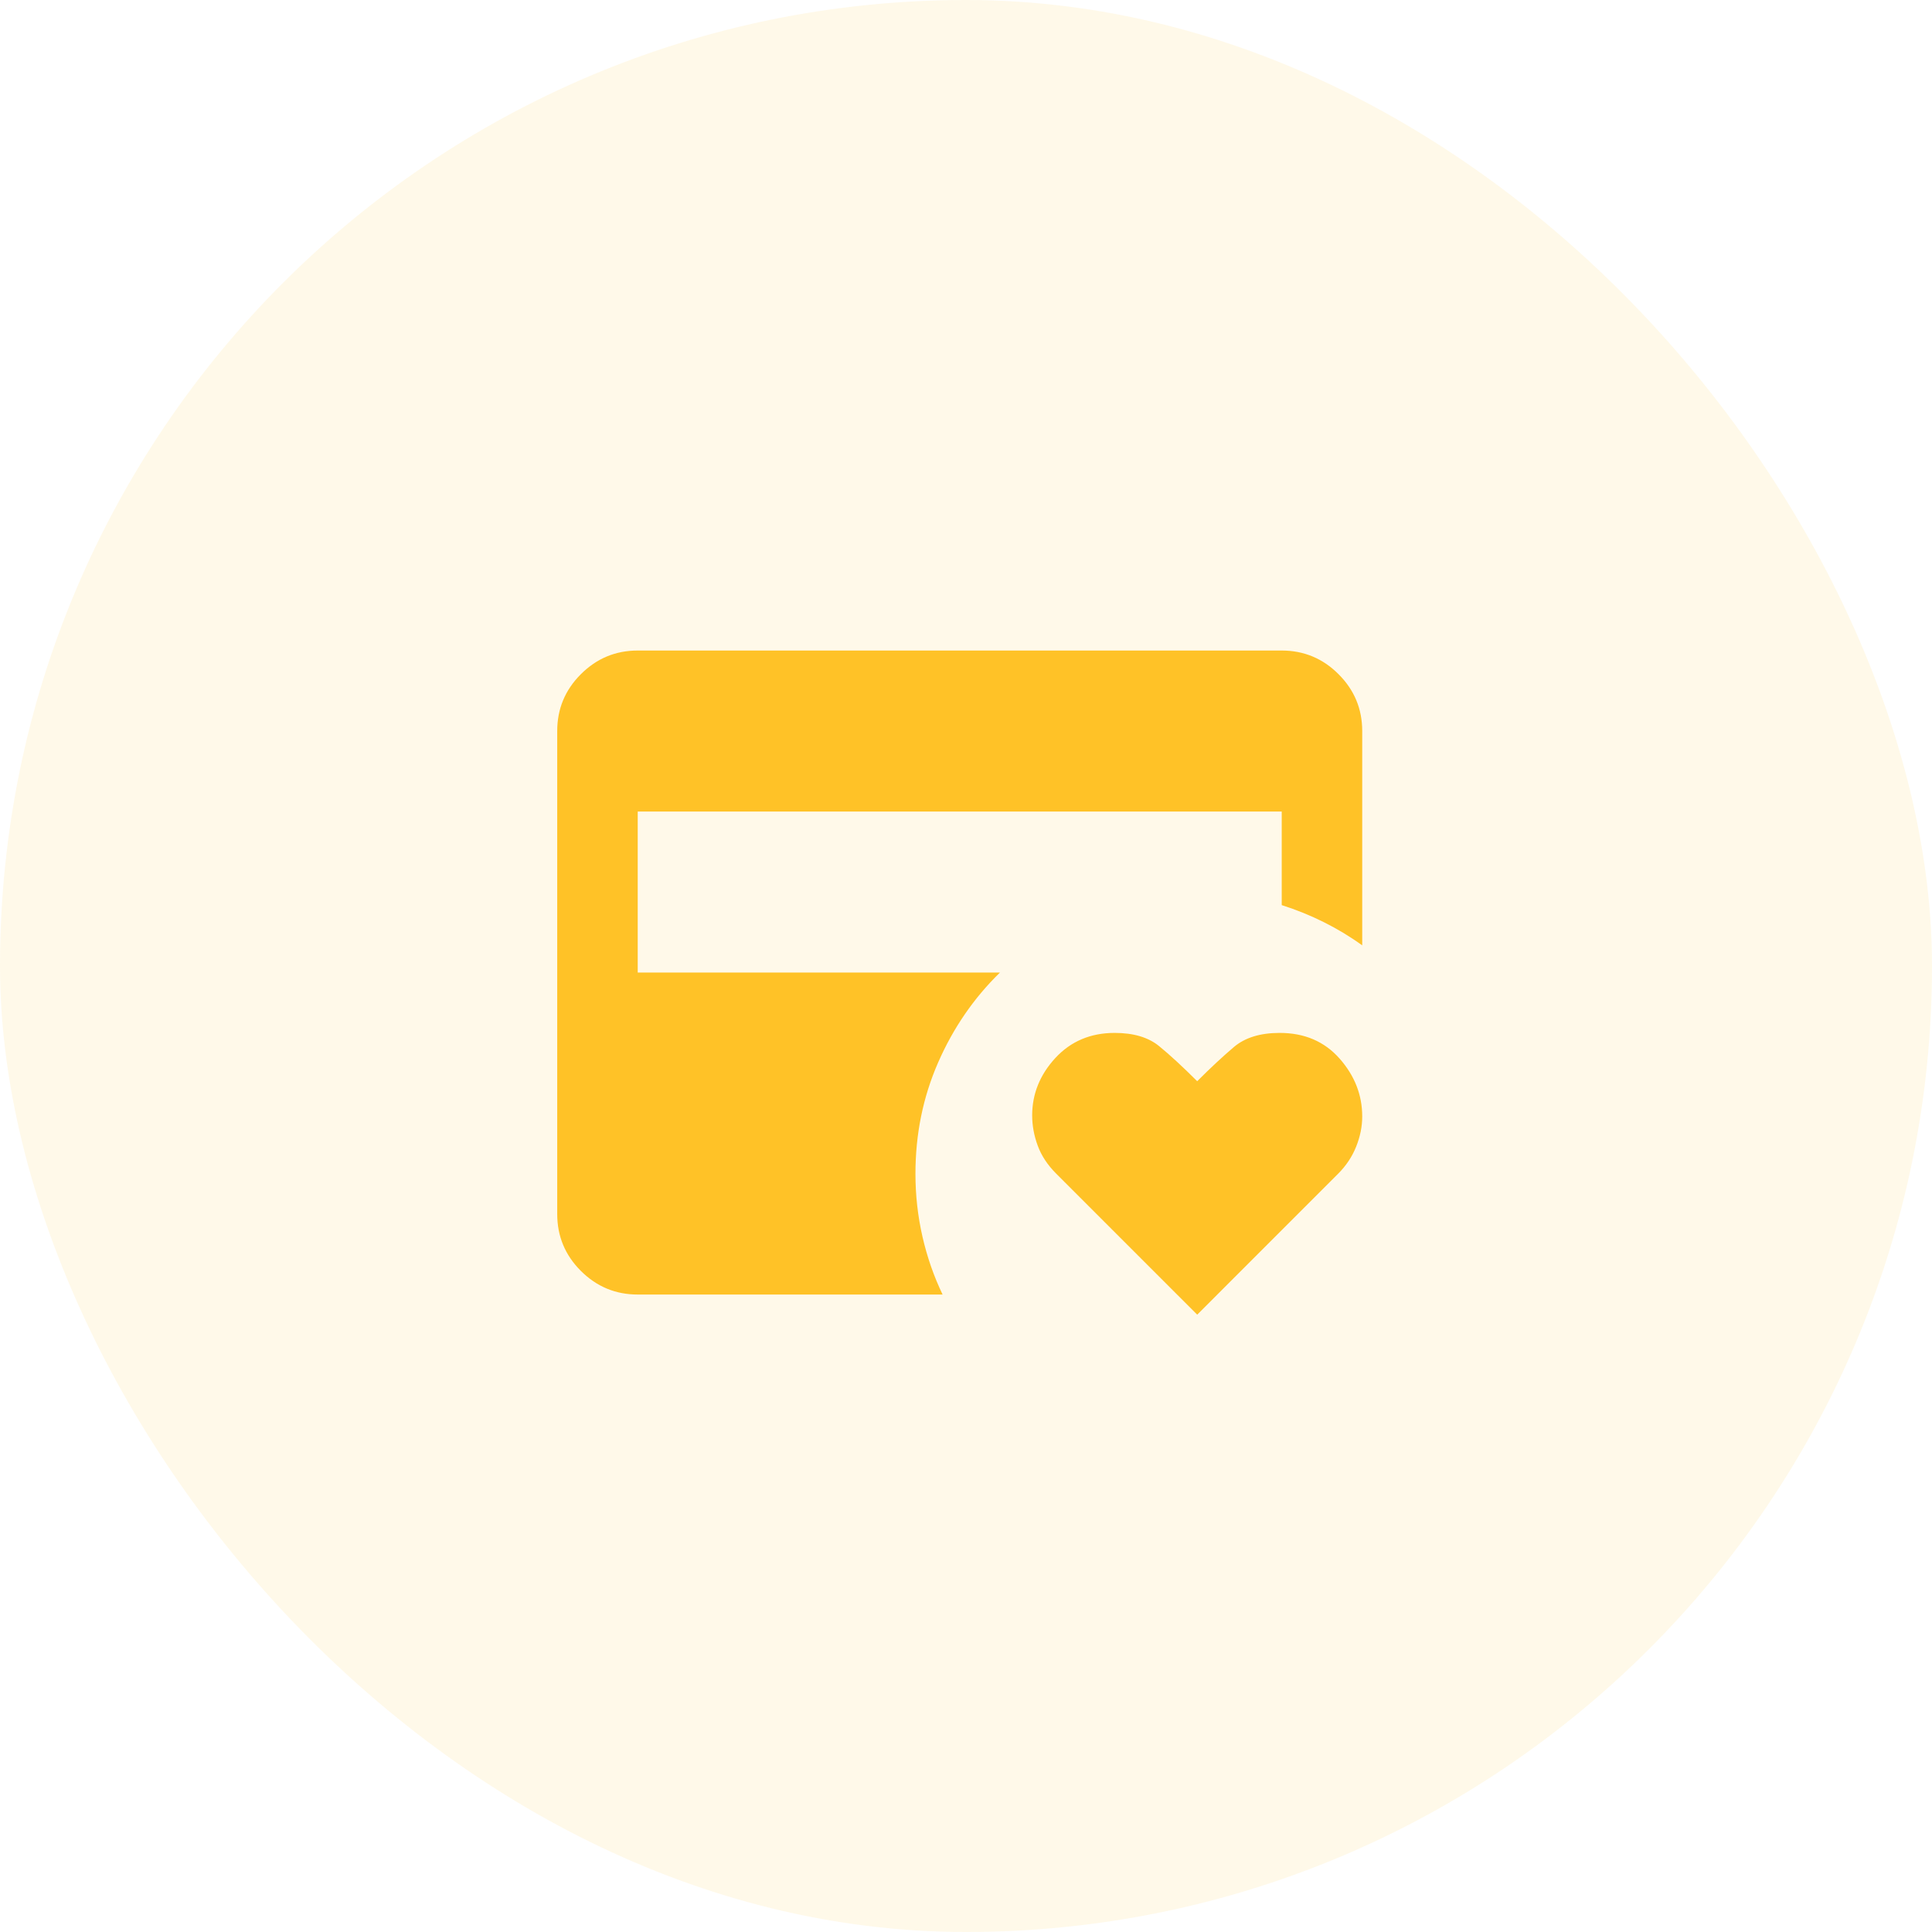 <svg width="60" height="60" viewBox="0 0 60 60" fill="none" xmlns="http://www.w3.org/2000/svg">
<rect opacity="0.1" width="60" height="60" rx="30" fill="#FFC227"/>
<mask id="mask0_4_453" style="mask-type:alpha" maskUnits="userSpaceOnUse" x="14" y="15" width="31" height="31">
<rect x="14.805" y="15.203" width="30" height="30" fill="#D9D9D9"/>
</mask>
<g mask="url(#mask0_4_453)">
<path d="M19.805 40.203C19.117 40.203 18.529 39.958 18.039 39.469C17.549 38.979 17.305 38.391 17.305 37.703V22.703C17.305 22.016 17.549 21.427 18.039 20.938C18.529 20.448 19.117 20.203 19.805 20.203H39.805C40.492 20.203 41.081 20.448 41.57 20.938C42.06 21.427 42.305 22.016 42.305 22.703V29.359C41.93 29.088 41.534 28.849 41.117 28.641C40.7 28.432 40.263 28.255 39.805 28.109V25.203H19.805V30.203H31.055C30.242 30.995 29.602 31.927 29.133 33C28.664 34.073 28.43 35.224 28.43 36.453C28.43 37.12 28.503 37.771 28.648 38.406C28.794 39.042 29.003 39.641 29.273 40.203H19.805ZM37.18 40.828L32.805 36.453C32.534 36.182 32.341 35.891 32.227 35.578C32.112 35.266 32.055 34.953 32.055 34.641C32.055 33.974 32.294 33.38 32.773 32.859C33.253 32.339 33.867 32.078 34.617 32.078C35.2 32.078 35.659 32.214 35.992 32.484C36.325 32.755 36.721 33.12 37.18 33.578C37.596 33.161 37.977 32.807 38.32 32.516C38.664 32.224 39.138 32.078 39.742 32.078C40.513 32.078 41.133 32.344 41.602 32.875C42.07 33.406 42.305 34.005 42.305 34.672C42.305 34.984 42.242 35.297 42.117 35.609C41.992 35.922 41.805 36.203 41.555 36.453L37.18 40.828Z" fill="#FFC227"/>
</g>
</svg>
